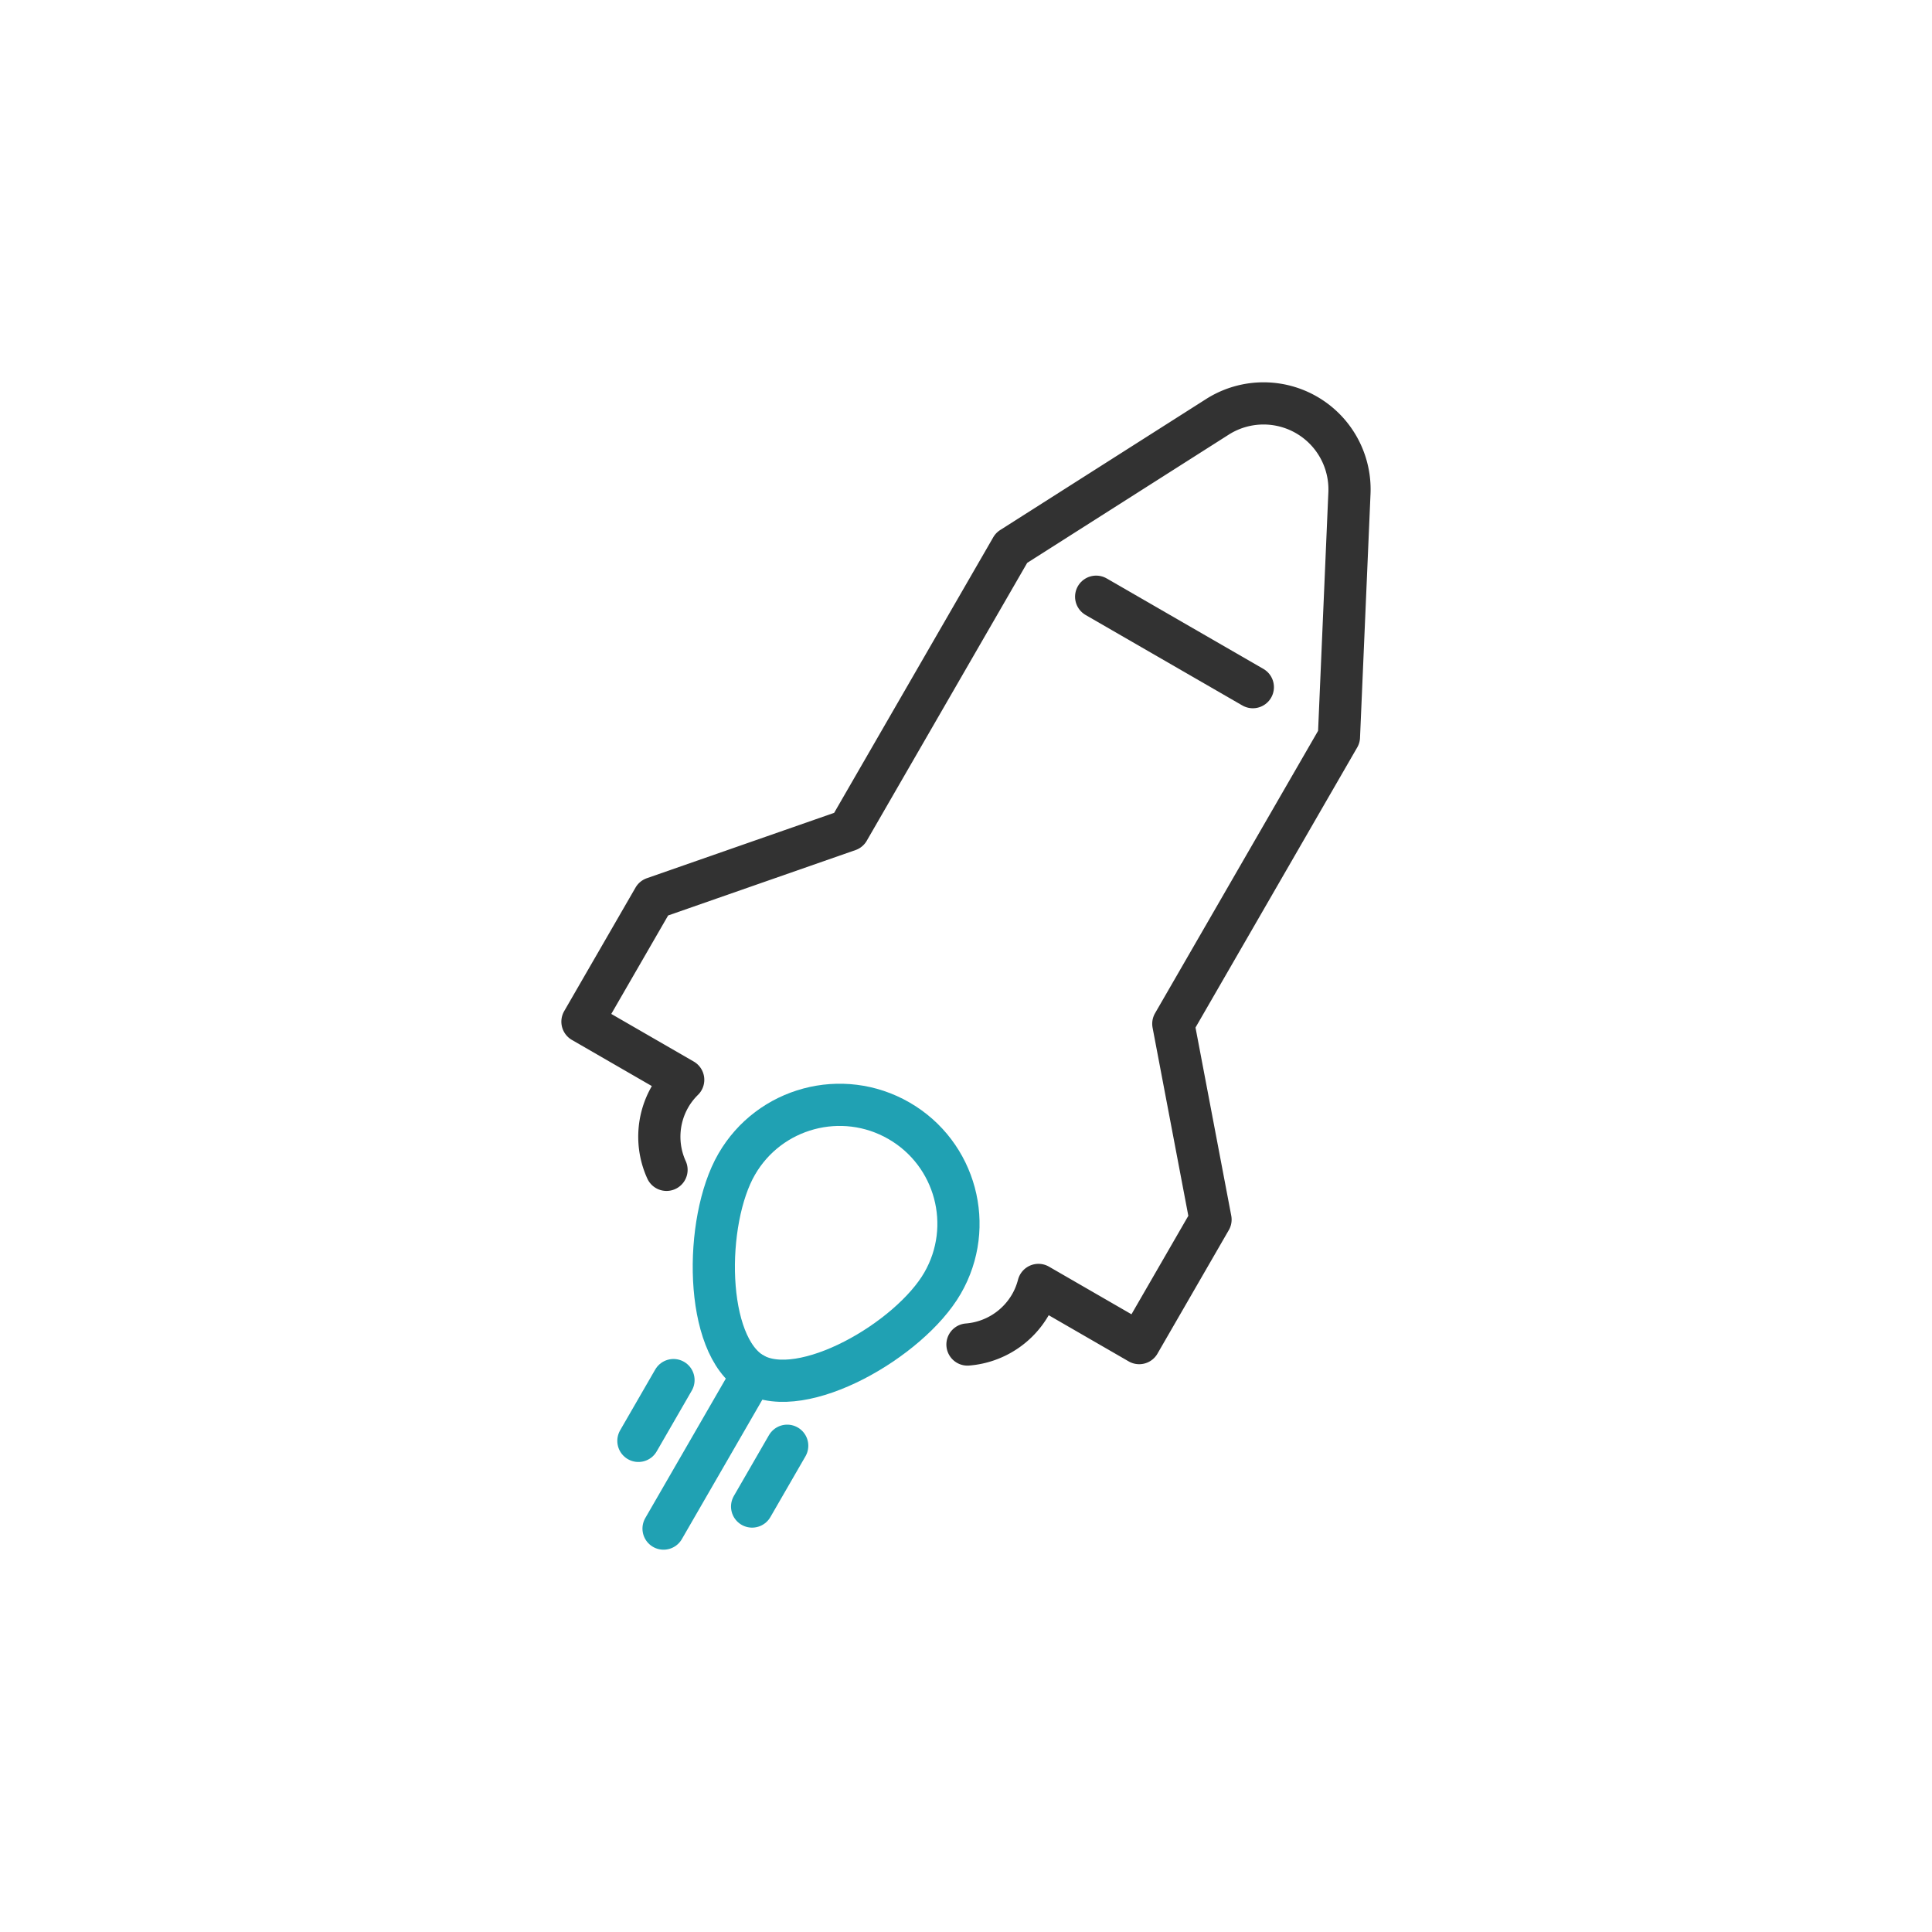 <svg viewBox="0 0 100 100" xmlns="http://www.w3.org/2000/svg" style="height: 100%; width: 100%; background: rgb(255, 255, 255) none repeat scroll 0% 0%;" width="128px" height="128px"><g style="transform-origin: 50% 50% 0px; transform: rotate(0deg) scale(0.8);" class="ldl-scale"><g class="ldl-ani"><g class="ldl-layer"><g class="ldl-ani"><g><g class="ldl-layer"><g class="ldl-ani" style="transform: scale(0.91); transform-origin: 50px 50px 0px; animation: 1.111s linear -0.648s infinite normal forwards running breath-c95f9e85-39d4-4962-89b1-f56a9940ffd6;"><path stroke-miterlimit="10" stroke-linejoin="round" stroke-linecap="round" stroke-width="3" stroke="#c33736" fill="none" d="M48.331 72.548c-2.334 4.042-9.991 8.451-13.476 6.439-3.485-2.012-3.495-10.848-1.162-14.89s7.502-5.427 11.544-3.093 5.428 7.502 3.094 11.544z" style="stroke: rgb(32, 161, 179);"></path></g></g><g class="ldl-layer"><g class="ldl-ani" style="transform: scale(0.91); transform-origin: 50px 50px 0px; animation: 1.111s linear -0.741s infinite normal forwards running breath-c95f9e85-39d4-4962-89b1-f56a9940ffd6;"><path d="M34.855 78.987L28.497 90" stroke-miterlimit="10" stroke-linejoin="round" stroke-linecap="round" stroke-width="3" stroke="#c33736" fill="none" style="stroke: rgb(32, 161, 179);"></path></g></g><g class="ldl-layer"><g class="ldl-ani" style="transform: scale(0.91); transform-origin: 50px 50px 0px; animation: 1.111s linear -0.833s infinite normal forwards running breath-c95f9e85-39d4-4962-89b1-f56a9940ffd6;"><path d="M37.288 84.109l-2.495 4.322" stroke-miterlimit="10" stroke-linejoin="round" stroke-linecap="round" stroke-width="3" stroke="#c33736" fill="none" style="stroke: rgb(32, 161, 179);"></path></g></g><g class="ldl-layer"><g class="ldl-ani" style="transform: scale(0.91); transform-origin: 50px 50px 0px; animation: 1.111s linear -0.926s infinite normal forwards running breath-c95f9e85-39d4-4962-89b1-f56a9940ffd6;"><path d="M29.203 79.441l-2.495 4.322" stroke-miterlimit="10" stroke-linejoin="round" stroke-linecap="round" stroke-width="3" stroke="#c33736" fill="none" style="stroke: rgb(32, 161, 179);"></path></g></g></g></g></g><g class="ldl-layer"><g class="ldl-ani"><g><g class="ldl-layer"><g class="ldl-ani" style="transform: scale(0.91); transform-origin: 50px 50px 0px; animation: 1.111s linear -1.019s infinite normal forwards running breath-c95f9e85-39d4-4962-89b1-f56a9940ffd6;"><path stroke-miterlimit="10" stroke-linejoin="round" stroke-linecap="round" stroke-width="3" stroke="#323232" fill="none" d="M50.105 76.912a5.685 5.685 0 0 0 4.474-2.828c.261-.452.447-.926.573-1.408l7.162 4.135 5.071-8.782-2.645-13.921L76.516 33.71l.746-17.336a6.112 6.112 0 0 0-9.386-5.419l-14.64 9.314-11.59 20.074-13.844 4.832-5.071 8.782 7.162 4.135c-.354.35-.672.748-.933 1.2a5.685 5.685 0 0 0-.253 5.2" style="stroke: rgb(50, 50, 50);"></path></g></g><g class="ldl-layer"><g class="ldl-ani" style="transform: scale(0.91); transform-origin: 50px 50px 0px; animation: 1.111s linear -1.111s infinite normal forwards running breath-c95f9e85-39d4-4962-89b1-f56a9940ffd6;"><path d="M59.254 23.744l11.14 6.431" stroke-miterlimit="10" stroke-linejoin="round" stroke-linecap="round" stroke-width="3" stroke="#323232" fill="none" style="stroke: rgb(50, 50, 50);"></path></g></g></g></g></g></g></g></svg>
